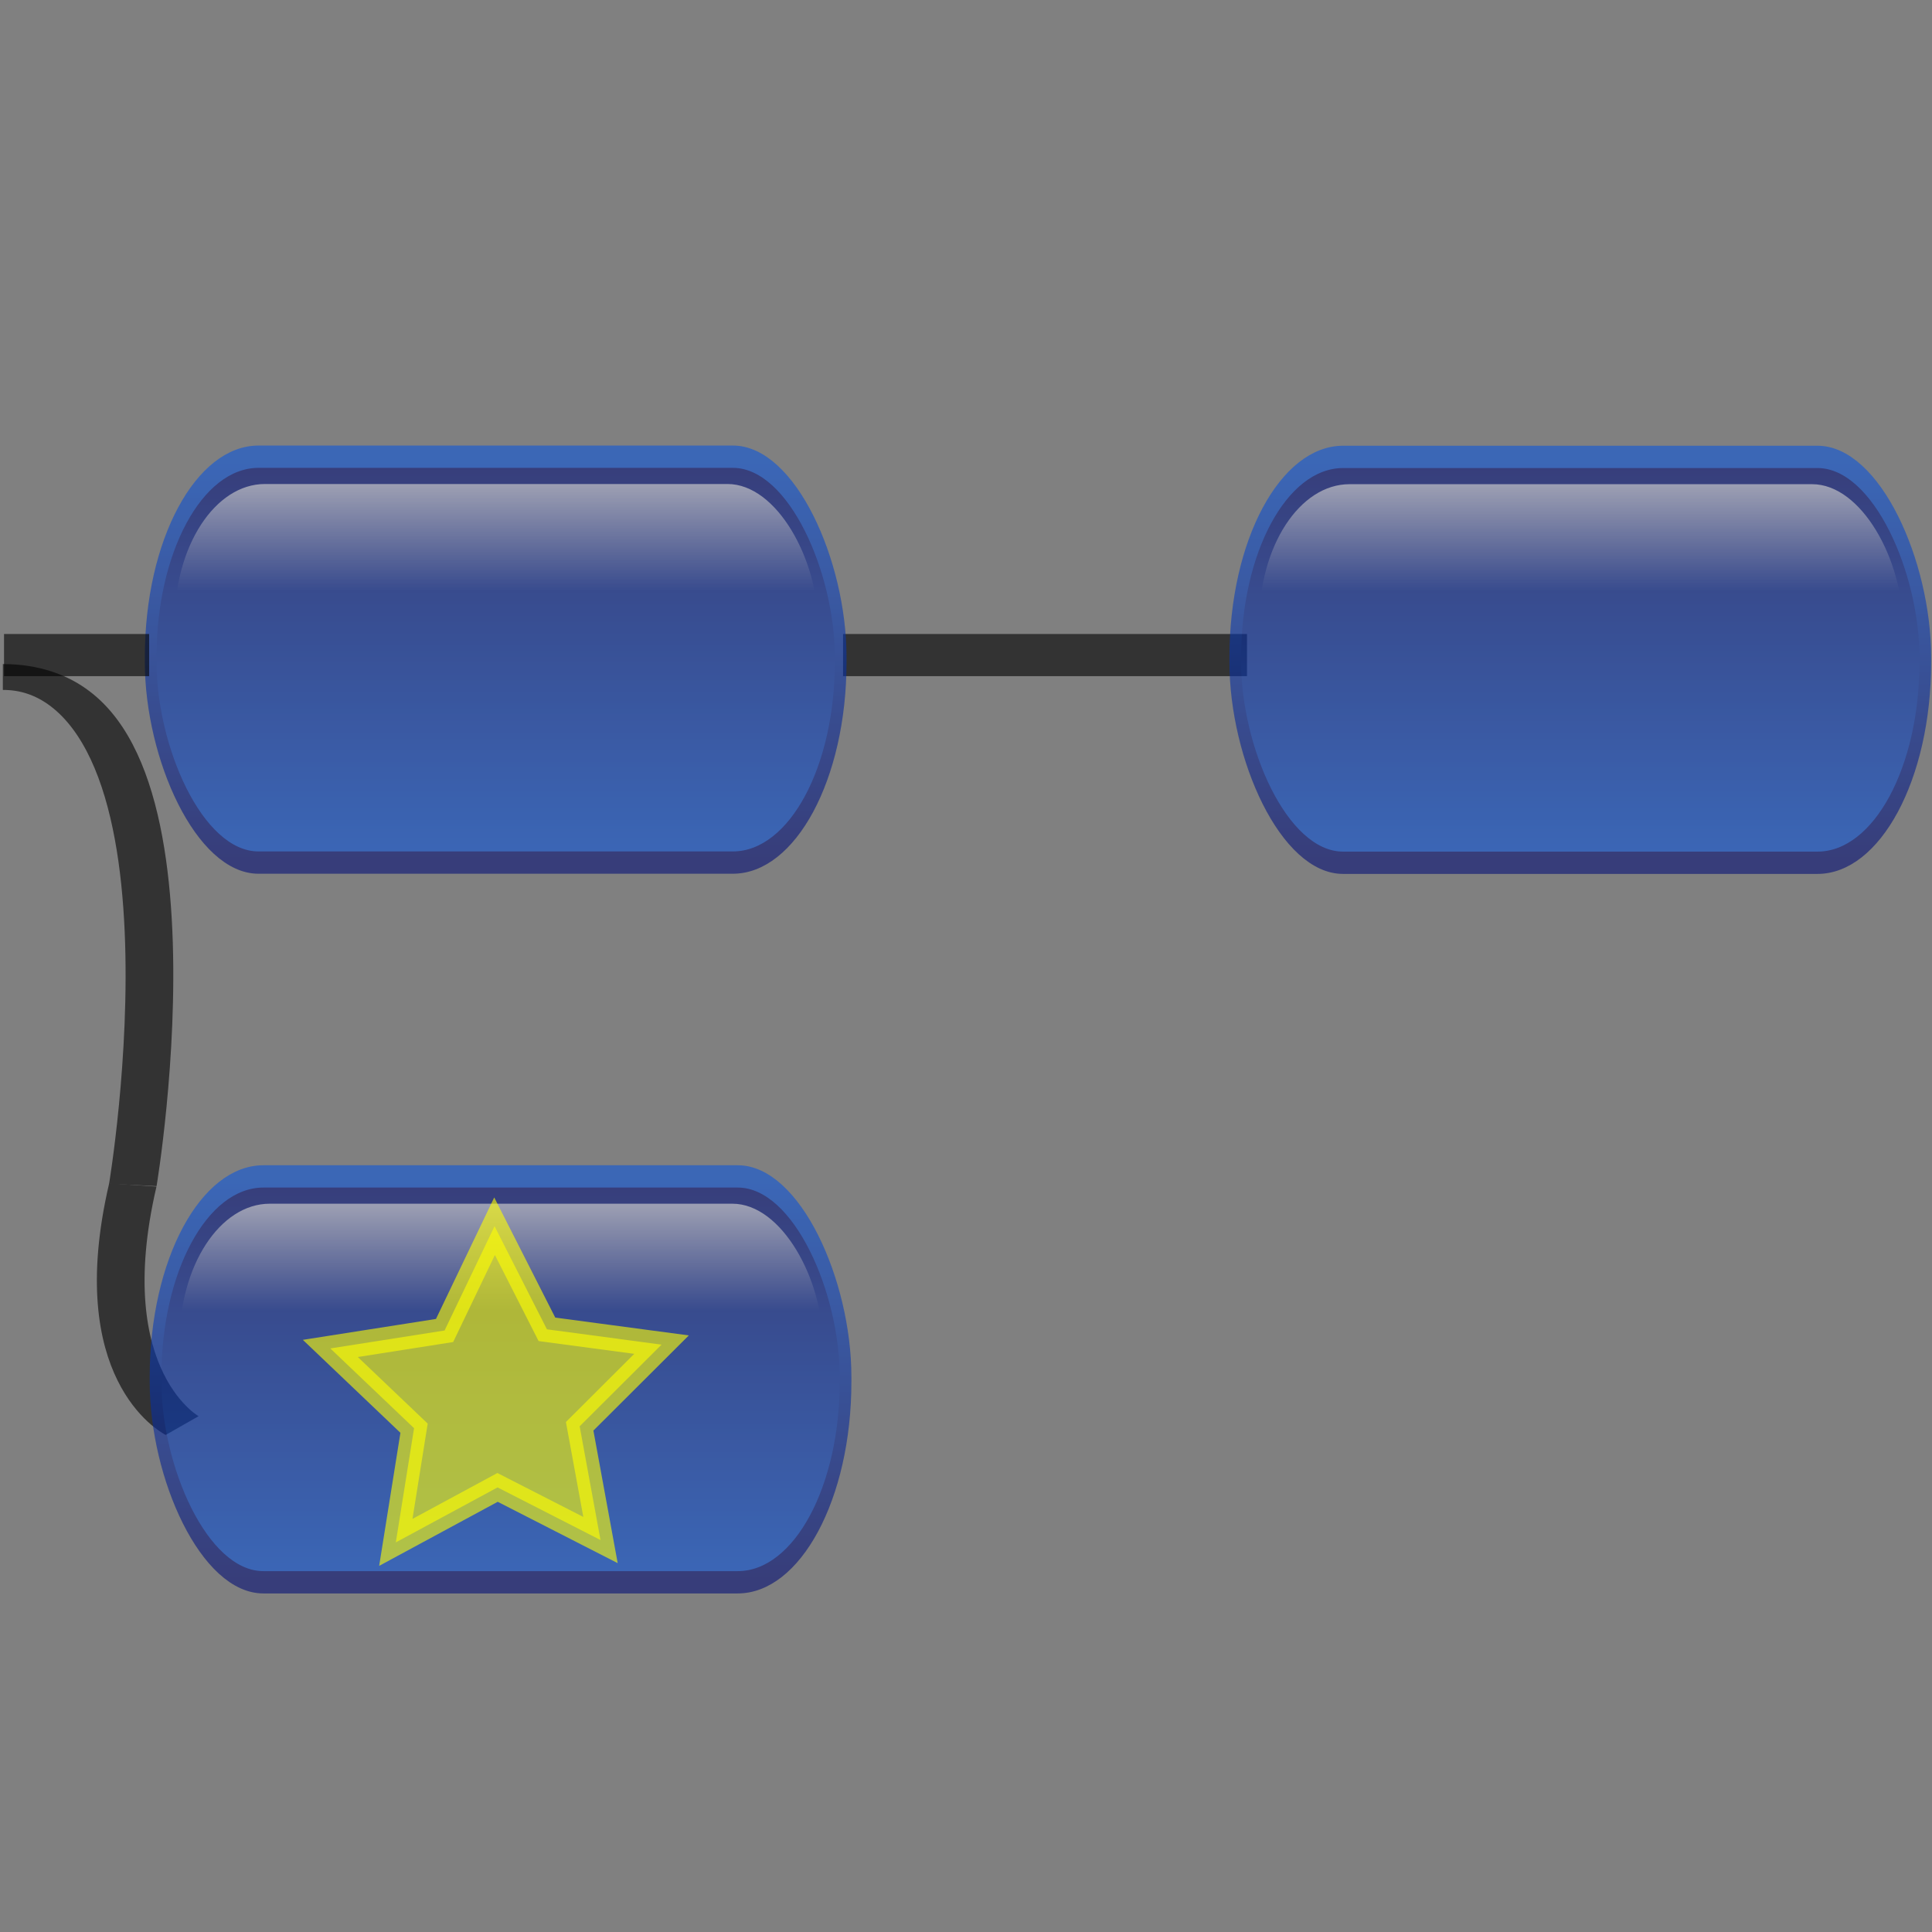 <?xml version="1.0" encoding="UTF-8" standalone="no"?>
<!-- Created with Inkscape (http://www.inkscape.org/) -->

<svg
   xmlns:dc="http://purl.org/dc/elements/1.1/"
   xmlns:cc="http://creativecommons.org/ns#"
   xmlns:rdf="http://www.w3.org/1999/02/22-rdf-syntax-ns#"
   xmlns:svg="http://www.w3.org/2000/svg"
   xmlns="http://www.w3.org/2000/svg"
   xmlns:xlink="http://www.w3.org/1999/xlink"
   xmlns:sodipodi="http://sodipodi.sourceforge.net/DTD/sodipodi-0.dtd"
   xmlns:inkscape="http://www.inkscape.org/namespaces/inkscape"
   height="550"
   id="svg1"
   inkscape:version="0.92.4 (5da689c313, 2019-01-14)"
   sodipodi:docname="add-sibling-disabled.svg"
   sodipodi:version="0.32"
   width="550"
   version="1.1">
  <rect width="100%" height="100%" fill="#808080" stroke="none"/>
  <defs
     id="defs3">
    <marker
       inkscape:stockid="Arrow1Lstart"
       orient="auto"
       refY="0"
       refX="0"
       id="marker1145"
       style="overflow:visible"
       inkscape:isstock="true">
      <path
         id="path1143"
         d="M 0,0 5,-5 -12.5,0 5,5 Z"
         style="fill-rule:evenodd;stroke:#000000;stroke-width:1pt"
         transform="matrix(0.8,0,0,0.8,10,0)"
         inkscape:connector-curvature="0" />
    </marker>
    <marker
       inkscape:stockid="Arrow1Sstart"
       orient="auto"
       refY="0"
       refX="0"
       id="Arrow1Sstart"
       style="overflow:visible"
       inkscape:isstock="true">
      <path
         id="path853"
         d="M 0,0 5,-5 -12.5,0 5,5 Z"
         style="fill-rule:evenodd;stroke:#000000;stroke-width:1pt"
         transform="matrix(0.2,0,0,0.2,1.2,0)"
         inkscape:connector-curvature="0" />
    </marker>
    <marker
       inkscape:stockid="Arrow1Mend"
       orient="auto"
       refY="0"
       refX="0"
       id="Arrow1Mend"
       style="overflow:visible"
       inkscape:isstock="true">
      <path
         id="path850"
         d="M 0,0 5,-5 -12.5,0 5,5 Z"
         style="fill-rule:evenodd;stroke:#000000;stroke-width:1pt"
         transform="matrix(-0.4,0,0,-0.4,-4,0)"
         inkscape:connector-curvature="0" />
    </marker>
    <marker
       inkscape:stockid="Arrow1Mstart"
       orient="auto"
       refY="0"
       refX="0"
       id="Arrow1Mstart"
       style="overflow:visible"
       inkscape:isstock="true">
      <path
         id="path847"
         d="M 0,0 5,-5 -12.5,0 5,5 Z"
         style="fill-rule:evenodd;stroke:#000000;stroke-width:1pt"
         transform="matrix(0.4,0,0,0.4,4,0)"
         inkscape:connector-curvature="0" />
    </marker>
    <marker
       inkscape:stockid="Arrow1Lend"
       orient="auto"
       refY="0"
       refX="0"
       id="Arrow1Lend"
       style="overflow:visible"
       inkscape:isstock="true">
      <path
         id="path844"
         d="M 0,0 5,-5 -12.5,0 5,5 Z"
         style="fill-rule:evenodd;stroke:#000000;stroke-width:1pt"
         transform="matrix(-0.8,0,0,-0.8,-10,0)"
         inkscape:connector-curvature="0" />
    </marker>
    <marker
       inkscape:stockid="Arrow1Lstart"
       orient="auto"
       refY="0"
       refX="0"
       id="Arrow1Lstart"
       style="overflow:visible"
       inkscape:isstock="true">
      <path
         id="path841"
         d="M 0,0 5,-5 -12.5,0 5,5 Z"
         style="fill-rule:evenodd;stroke:#000000;stroke-width:1pt"
         transform="matrix(0.8,0,0,0.8,10,0)"
         inkscape:connector-curvature="0" />
    </marker>
    <linearGradient
       id="linearGradient1759">
      <stop
         id="stop1760"
         offset="0"
         style="stop-color:#ffffff;stop-opacity:0;" />
      <stop
         id="stop1761"
         offset="1"
         style="stop-color:#ffffff;stop-opacity:1;" />
    </linearGradient>
    <linearGradient
       id="linearGradient1755">
      <stop
         id="stop1756"
         offset="0"
         style="stop-color:#0d56db;stop-opacity:1;" />
      <stop
         id="stop1757"
         offset="1"
         style="stop-color:#061176;stop-opacity:1;" />
    </linearGradient>
    <linearGradient
       gradientTransform="matrix(1.8,0,0,0.556,-116.605,-231.051)"
       gradientUnits="userSpaceOnUse"
       id="linearGradient1686"
       inkscape:collect="always"
       x1="172.991"
       x2="172.991"
       xlink:href="#linearGradient1755"
       y1="432.172"
       y2="633.042" />
    <linearGradient
       gradientTransform="matrix(1.785,0,0,0.56,-116.605,-231.051)"
       gradientUnits="userSpaceOnUse"
       id="linearGradient1754"
       inkscape:collect="always"
       x1="175.195"
       x2="175.195"
       xlink:href="#linearGradient1755"
       y1="627.574"
       y2="426.259" />
    <linearGradient
       gradientTransform="scale(2.046,0.489)"
       gradientUnits="userSpaceOnUse"
       id="linearGradient1762"
       inkscape:collect="always"
       x1="91.27"
       x2="91.27"
       xlink:href="#linearGradient1759"
       y1="93.231"
       y2="3.639" />
    <linearGradient
       inkscape:collect="always"
       xlink:href="#linearGradient1755"
       id="linearGradient888"
       gradientUnits="userSpaceOnUse"
       gradientTransform="matrix(1.785,0,0,0.56,-116.605,-231.051)"
       x1="175.195"
       y1="627.574"
       x2="175.195"
       y2="426.259" />
    <linearGradient
       inkscape:collect="always"
       xlink:href="#linearGradient1755"
       id="linearGradient890"
       gradientUnits="userSpaceOnUse"
       gradientTransform="matrix(1.8,0,0,0.556,-116.605,-231.051)"
       x1="172.991"
       y1="432.172"
       x2="172.991"
       y2="633.042" />
    <linearGradient
       inkscape:collect="always"
       xlink:href="#linearGradient1759"
       id="linearGradient892"
       gradientUnits="userSpaceOnUse"
       gradientTransform="scale(2.046,0.489)"
       x1="91.27"
       y1="93.231"
       x2="91.27"
       y2="3.639" />
    <linearGradient
       inkscape:collect="always"
       xlink:href="#linearGradient1755"
       id="linearGradient974"
       gradientUnits="userSpaceOnUse"
       gradientTransform="matrix(1.785,0,0,0.56,-116.605,-231.051)"
       x1="175.195"
       y1="627.574"
       x2="175.195"
       y2="426.259" />
    <linearGradient
       inkscape:collect="always"
       xlink:href="#linearGradient1755"
       id="linearGradient976"
       gradientUnits="userSpaceOnUse"
       gradientTransform="matrix(1.8,0,0,0.556,-116.605,-231.051)"
       x1="172.991"
       y1="432.172"
       x2="172.991"
       y2="633.042" />
    <linearGradient
       inkscape:collect="always"
       xlink:href="#linearGradient1759"
       id="linearGradient978"
       gradientUnits="userSpaceOnUse"
       gradientTransform="scale(2.046,0.489)"
       x1="91.27"
       y1="93.231"
       x2="91.27"
       y2="3.639" />
  </defs>
  <sodipodi:namedview
     bordercolor="#666666"
     borderopacity="1.0"
     id="base"
     inkscape:current-layer="layer1"
     inkscape:cx="73.78084"
     inkscape:cy="333.9003"
     inkscape:pageopacity="0.0"
     inkscape:pageshadow="2"
     inkscape:window-height="809"
     inkscape:window-width="1472"
     inkscape:window-x="64"
     inkscape:window-y="180"
     inkscape:zoom="0.8715"
     pagecolor="#ffffff"
     showgrid="false"
     inkscape:window-maximized="0"
     units="px" />
  <g
     id="layer1"
     inkscape:groupmode="layer"
     inkscape:label="Layer 1"
     transform="translate(0,411.333)">
    <rect
       style="fill:#000000;fill-opacity:1;stroke-width:1.497;opacity:0.6"
       id="rect833-2"
       width="115"
       height="12"
       x="240"
       y="-230.846" />
    <g
       id="g4657"
       style="fill:none;fill-opacity:1;stroke:#000000;stroke-width:12.21;stroke-miterlimit:4;stroke-dasharray:none;stroke-opacity:1;opacity:0.6"
       transform="matrix(1.112,0,0,0.603,-272.247,-50.369)">
      <path
         inkscape:connector-curvature="0"
         id="path4651"
         d="m 245.554,-279.004 c 55.077,0 33.276,239.816 33.276,239.816 v 0"
         style="fill:none;fill-opacity:1;stroke:#000000;stroke-width:12.21;stroke-linecap:butt;stroke-linejoin:miter;stroke-miterlimit:4;stroke-dasharray:none;stroke-opacity:1" />
      <path
         inkscape:connector-curvature="0"
         id="path4653"
         d="M 278.83,-39.188 C 267.355,51.461 291.452,74.41 291.452,74.41"
         style="fill:none;fill-opacity:1;stroke:#000000;stroke-width:12.21;stroke-linecap:butt;stroke-linejoin:miter;stroke-miterlimit:4;stroke-dasharray:none;stroke-opacity:1" />
    </g>
    <g
       id="g5828-3-3"
       transform="matrix(0.533,0,0,1.016,39.682,-84.518)"
       style="opacity:0.6">
      <rect
         height="113.726"
         id="rect1061-5-5"
         rx="57.583"
         ry="56.143"
         style="fill:url(#linearGradient974);fill-opacity:1;fill-rule:nonzero;stroke:url(#linearGradient976);stroke-width:6.25;stroke-linecap:round;stroke-linejoin:round;stroke-miterlimit:4;stroke-dashoffset:0;stroke-opacity:1"
         width="368.529"
         x="8.637"
         y="7.956" />
      <rect
         height="80.669"
         id="rect1758-6-6"
         rx="48.225"
         ry="38.806"
         style="fill:url(#linearGradient978);fill-opacity:1;fill-rule:nonzero;stroke:none;stroke-width:6.25;stroke-linecap:round;stroke-linejoin:round;stroke-miterlimit:4;stroke-dashoffset:0;stroke-opacity:1"
         width="343.508"
         x="21.422"
         y="15.607" />
    </g>
    <g
       id="g5828"
       transform="matrix(0.533,0,0,1.016,38.295,-289.402)"
       style="opacity:0.6">
      <rect
         height="113.726"
         id="rect1061"
         rx="57.583"
         ry="56.143"
         style="fill:url(#linearGradient1754);fill-opacity:1;fill-rule:nonzero;stroke:url(#linearGradient1686);stroke-width:6.25;stroke-linecap:round;stroke-linejoin:round;stroke-miterlimit:4;stroke-dashoffset:0;stroke-opacity:1"
         width="368.529"
         x="8.637"
         y="7.956" />
      <rect
         height="80.669"
         id="rect1758"
         rx="48.225"
         ry="38.806"
         style="fill:url(#linearGradient1762);fill-opacity:1;fill-rule:nonzero;stroke:none;stroke-width:6.25;stroke-linecap:round;stroke-linejoin:round;stroke-miterlimit:4;stroke-dashoffset:0;stroke-opacity:1"
         width="343.508"
         x="21.422"
         y="15.607" />
    </g>
    <rect
       style="fill:#000000;fill-opacity:1;stroke-width:0.897;opacity:0.6"
       id="rect833"
       width="41.308"
       height="12"
       x="1.147"
       y="-230.846" />
    <g
       id="g5828-3"
       transform="matrix(0.533,0,0,1.016,347.06,-289.35)"
       style="opacity:0.6">
      <rect
         height="113.726"
         id="rect1061-5"
         rx="57.583"
         ry="56.143"
         style="fill:url(#linearGradient888);fill-opacity:1;fill-rule:nonzero;stroke:url(#linearGradient890);stroke-width:6.25;stroke-linecap:round;stroke-linejoin:round;stroke-miterlimit:4;stroke-dashoffset:0;stroke-opacity:1"
         width="368.529"
         x="8.637"
         y="7.956" />
      <rect
         height="80.669"
         id="rect1758-6"
         rx="48.225"
         ry="38.806"
         style="fill:url(#linearGradient892);fill-opacity:1;fill-rule:nonzero;stroke:none;stroke-width:6.25;stroke-linecap:round;stroke-linejoin:round;stroke-miterlimit:4;stroke-dashoffset:0;stroke-opacity:1"
         width="343.508"
         x="21.422"
         y="15.607" />
    </g>
    <path
       sodipodi:type="star"
       style="opacity:0.6;fill:#ffff00;fill-opacity:1;stroke:#ffff00;stroke-width:7.254;stroke-miterlimit:4;stroke-dasharray:none;stroke-opacity:1"
       id="path1185"
       sodipodi:sides="5"
       sodipodi:cx="141.35787"
       sodipodi:cy="-12.68397"
       sodipodi:r1="49.572453"
       sodipodi:r2="24.786226"
       sodipodi:arg1="0.93102654"
       sodipodi:arg2="1.5593451"
       inkscape:flatsided="false"
       inkscape:rounded="0"
       inkscape:randomized="0"
       d="m 170.953,27.085 -29.311,-14.984 -28.961,15.651 5.193,-32.507 -23.835,-22.707 32.521,-5.106 14.23,-29.685 14.906,29.351 32.629,4.36 -23.308,23.247 z"
       inkscape:transform-center-x="0.17540117"
       inkscape:transform-center-y="-4.5666053" />
  </g>
</svg>
